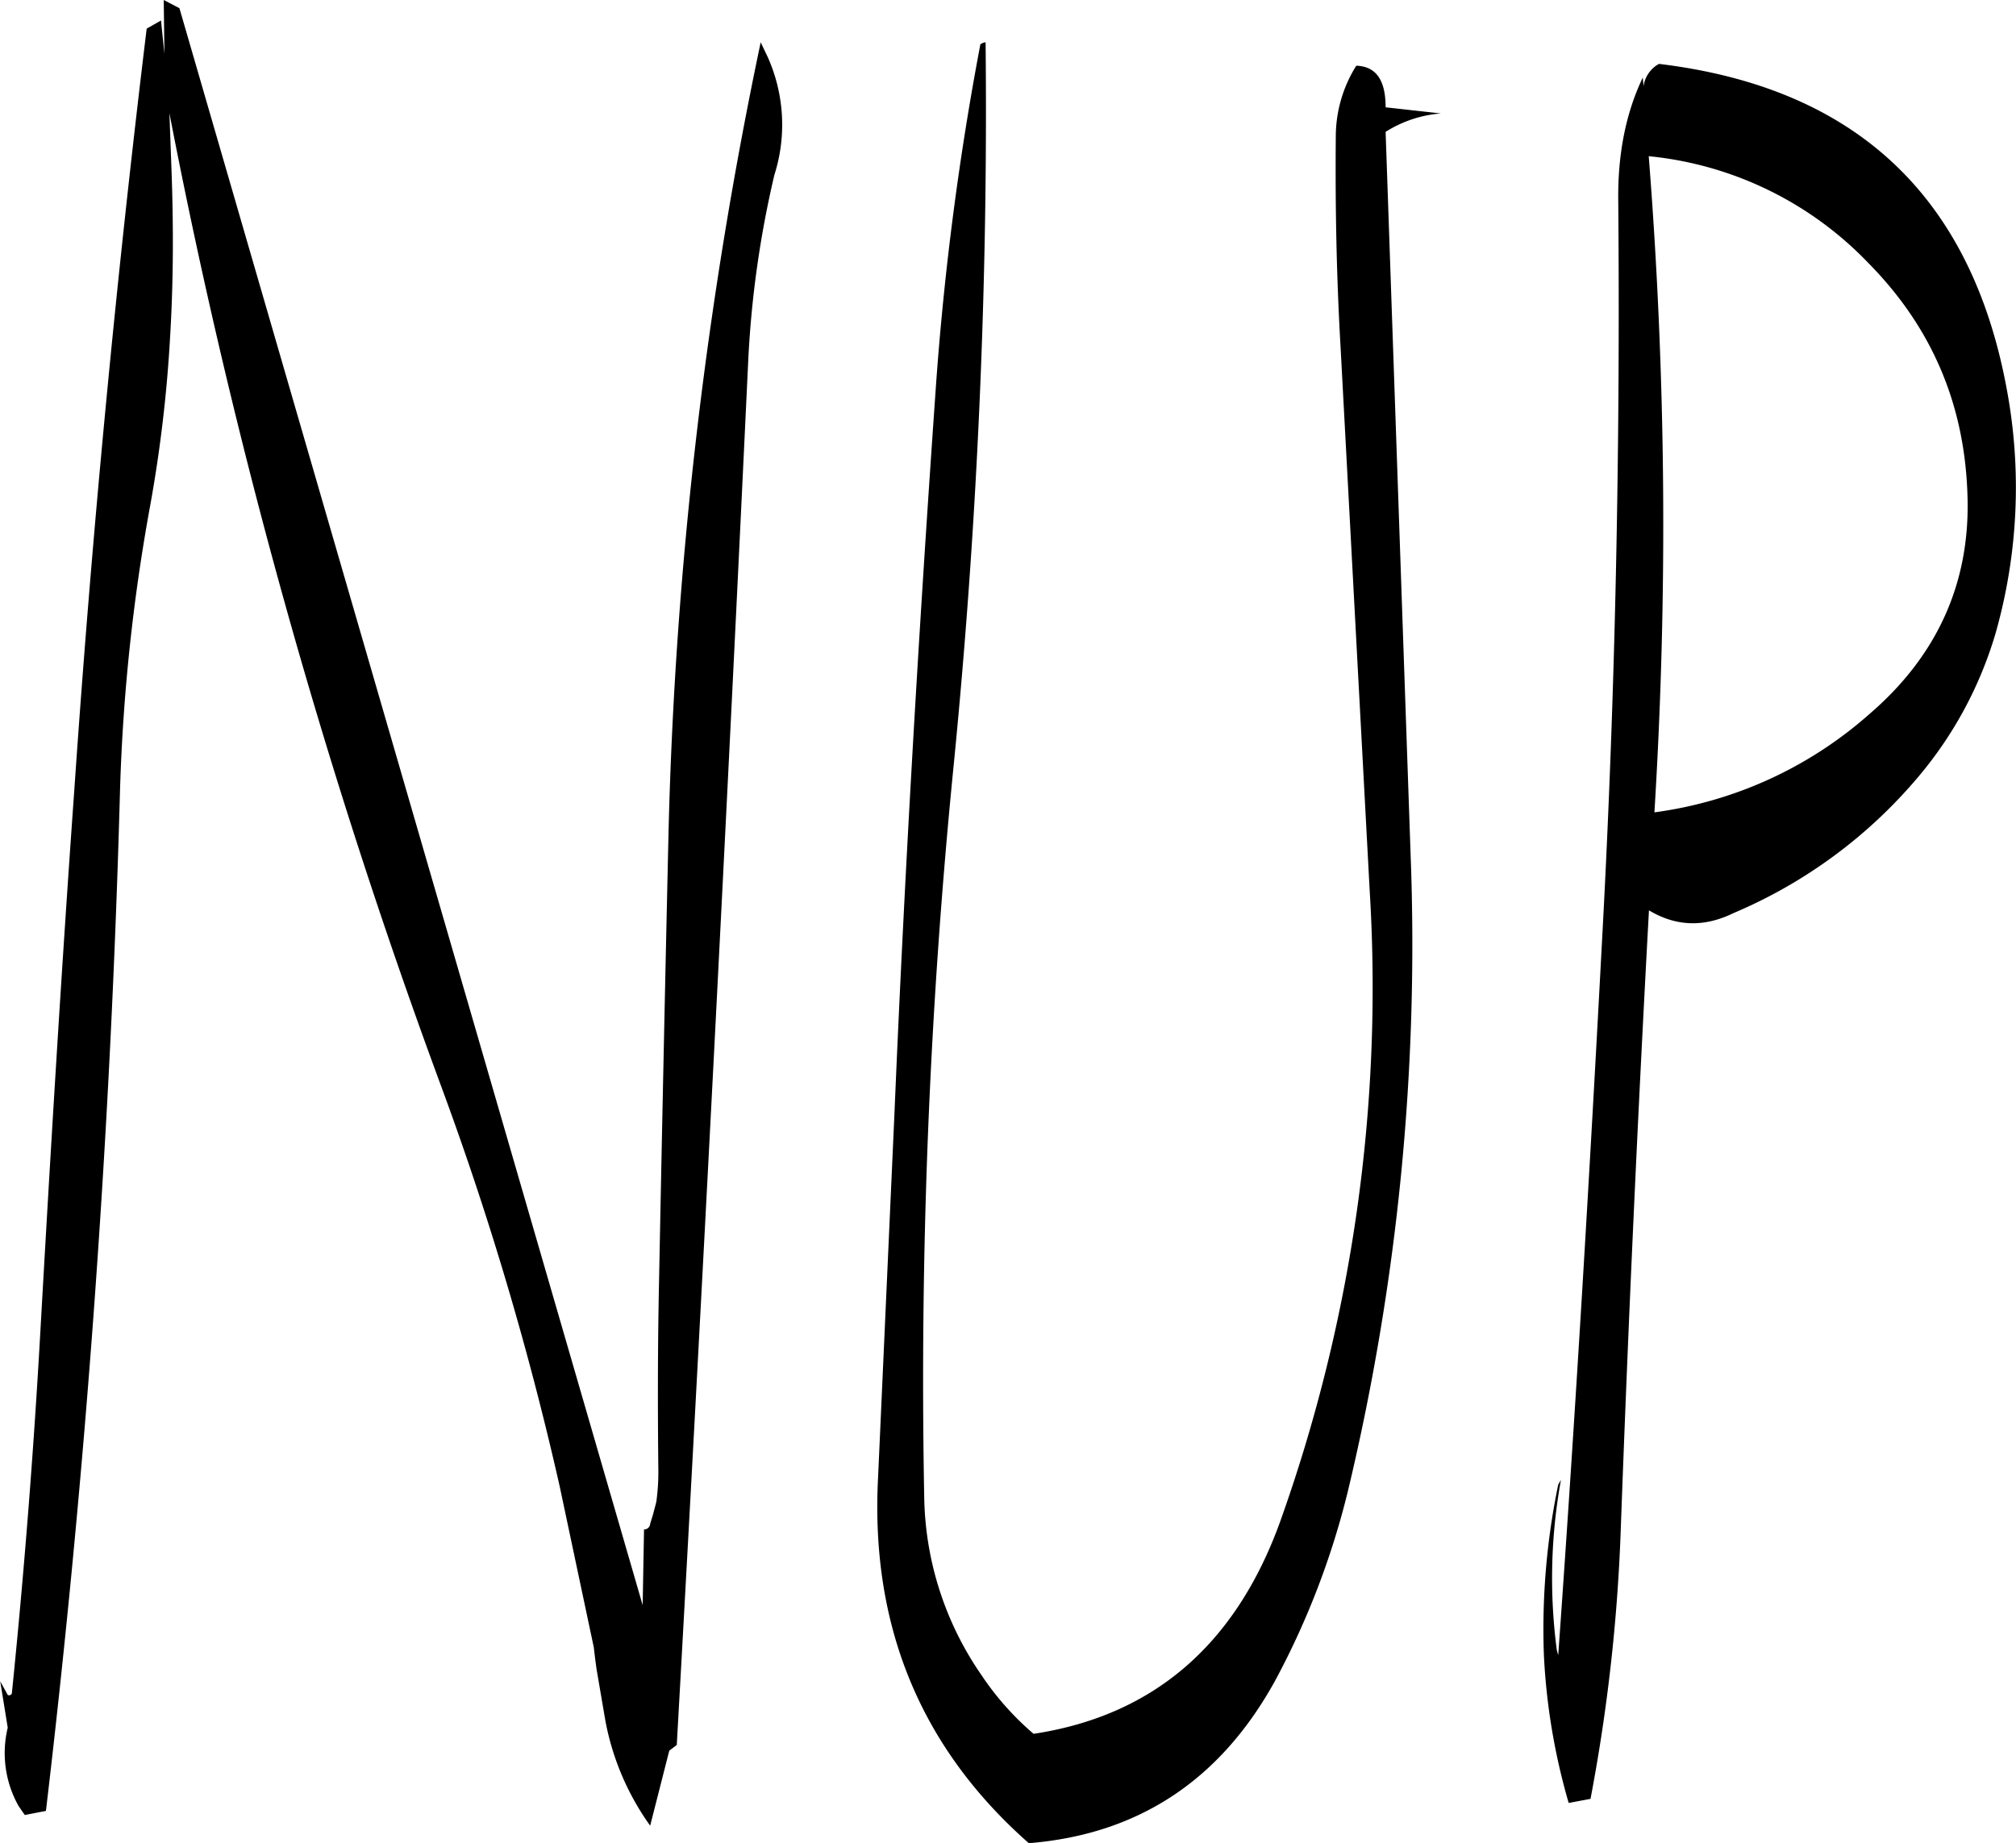 <svg id="Layer_1" data-name="Layer 1" xmlns="http://www.w3.org/2000/svg" viewBox="0 0 354.6 324.24"><defs><style>.cls-1{fill-rule:evenodd;}</style></defs><path class="cls-1" d="M211.08,113.76l-1.2-2.52a764.28,764.28,0,0,0-16.2,138.6q-.9,39.6-1.68,79.44c-.24,11.28-.24,22.44-.12,33.36a38.23,38.23,0,0,1-.36,5.4l-.6,2.28-.48,1.56a1.05,1.05,0,0,1-1.08,1l-.24,13.32L107.64,105.24l-2.76-1.44.12,9.48-.6-5.88-2.52,1.44q-8.1,66.6-12.72,133.8c-2.28,31.92-4.2,63.84-6,95.76q-1.8,31.86-5,63.36a.53.53,0,0,1-.72.24l-1.32-2.4,1.32,8.16a19,19,0,0,0,1.92,13.8l1.08,1.56,3.72-.72Q94.74,332.94,97.2,242.52a332.48,332.48,0,0,1,5.28-49.68A242.79,242.79,0,0,0,106,163.08c.6-10,.6-19.8.24-29.52l-.36-9.84a1089.85,1089.85,0,0,0,47.64,170.76,557.53,557.53,0,0,1,21,70.8l6,28.32.24,2,.24,1.8,1.56,9.12A46.28,46.28,0,0,0,190.44,425l3.36-13.2,1.32-1q6.84-122,12.6-244.2a180.82,180.82,0,0,1,4.56-32A29.12,29.12,0,0,0,211.08,113.76Zm37.44-2.16a520.22,520.22,0,0,0-7.8,59.88c-3,42.72-5.52,85.56-7.32,128.4l-2.88,64q-2,39.06,26.52,64.2,29-2.34,43.44-28.8A141,141,0,0,0,313.2,366a413.44,413.44,0,0,0,11-111.72L319.8,127a21.25,21.25,0,0,1,9.72-3.24l-9.72-1.08c0-4.8-1.68-7.2-5.16-7.32a23.5,23.5,0,0,0-3.6,12.12c-.12,12.6.12,25.08.84,37.44L317,260.52A279.33,279.33,0,0,1,301.2,371.64c-7.8,21.48-22.2,34-43.32,37.2a50.62,50.62,0,0,1-9.24-10.44,56.5,56.5,0,0,1-10-31.44,1089.85,1089.85,0,0,1,5.16-128.28,1169,1169,0,0,0,5.64-127.44A1.89,1.89,0,0,0,248.52,111.6ZM404.64,150c11.4,11.52,17.16,25.32,17.52,41.52.36,15-5.4,27.72-17.28,37.92a71.23,71.23,0,0,1-37.8,17.28,823.56,823.56,0,0,0-1-115.44A61.84,61.84,0,0,1,404.64,150Zm-39.48-31-.12-1.56c-3,6.24-4.44,13.56-4.32,21.84.36,43-.48,85.68-2.76,128.28-2.28,43-4.8,85.44-7.8,127.44l-.24-.84a96.55,96.55,0,0,1,.72-30l-.48.84a125.21,125.21,0,0,0-2.52,30A112.53,112.53,0,0,0,352,421l3.84-.72a310.92,310.92,0,0,0,5.28-46.32q2-55.08,5-110c4.8,2.88,9.72,3,14.88.48a86.52,86.52,0,0,0,32.52-24,69.56,69.56,0,0,0,13.56-25.2,93.92,93.92,0,0,0,2-42.84q-9.36-51.12-61.2-57.36A5.35,5.35,0,0,0,365.16,119Z" transform="translate(-76.08 -103.8)"/></svg>